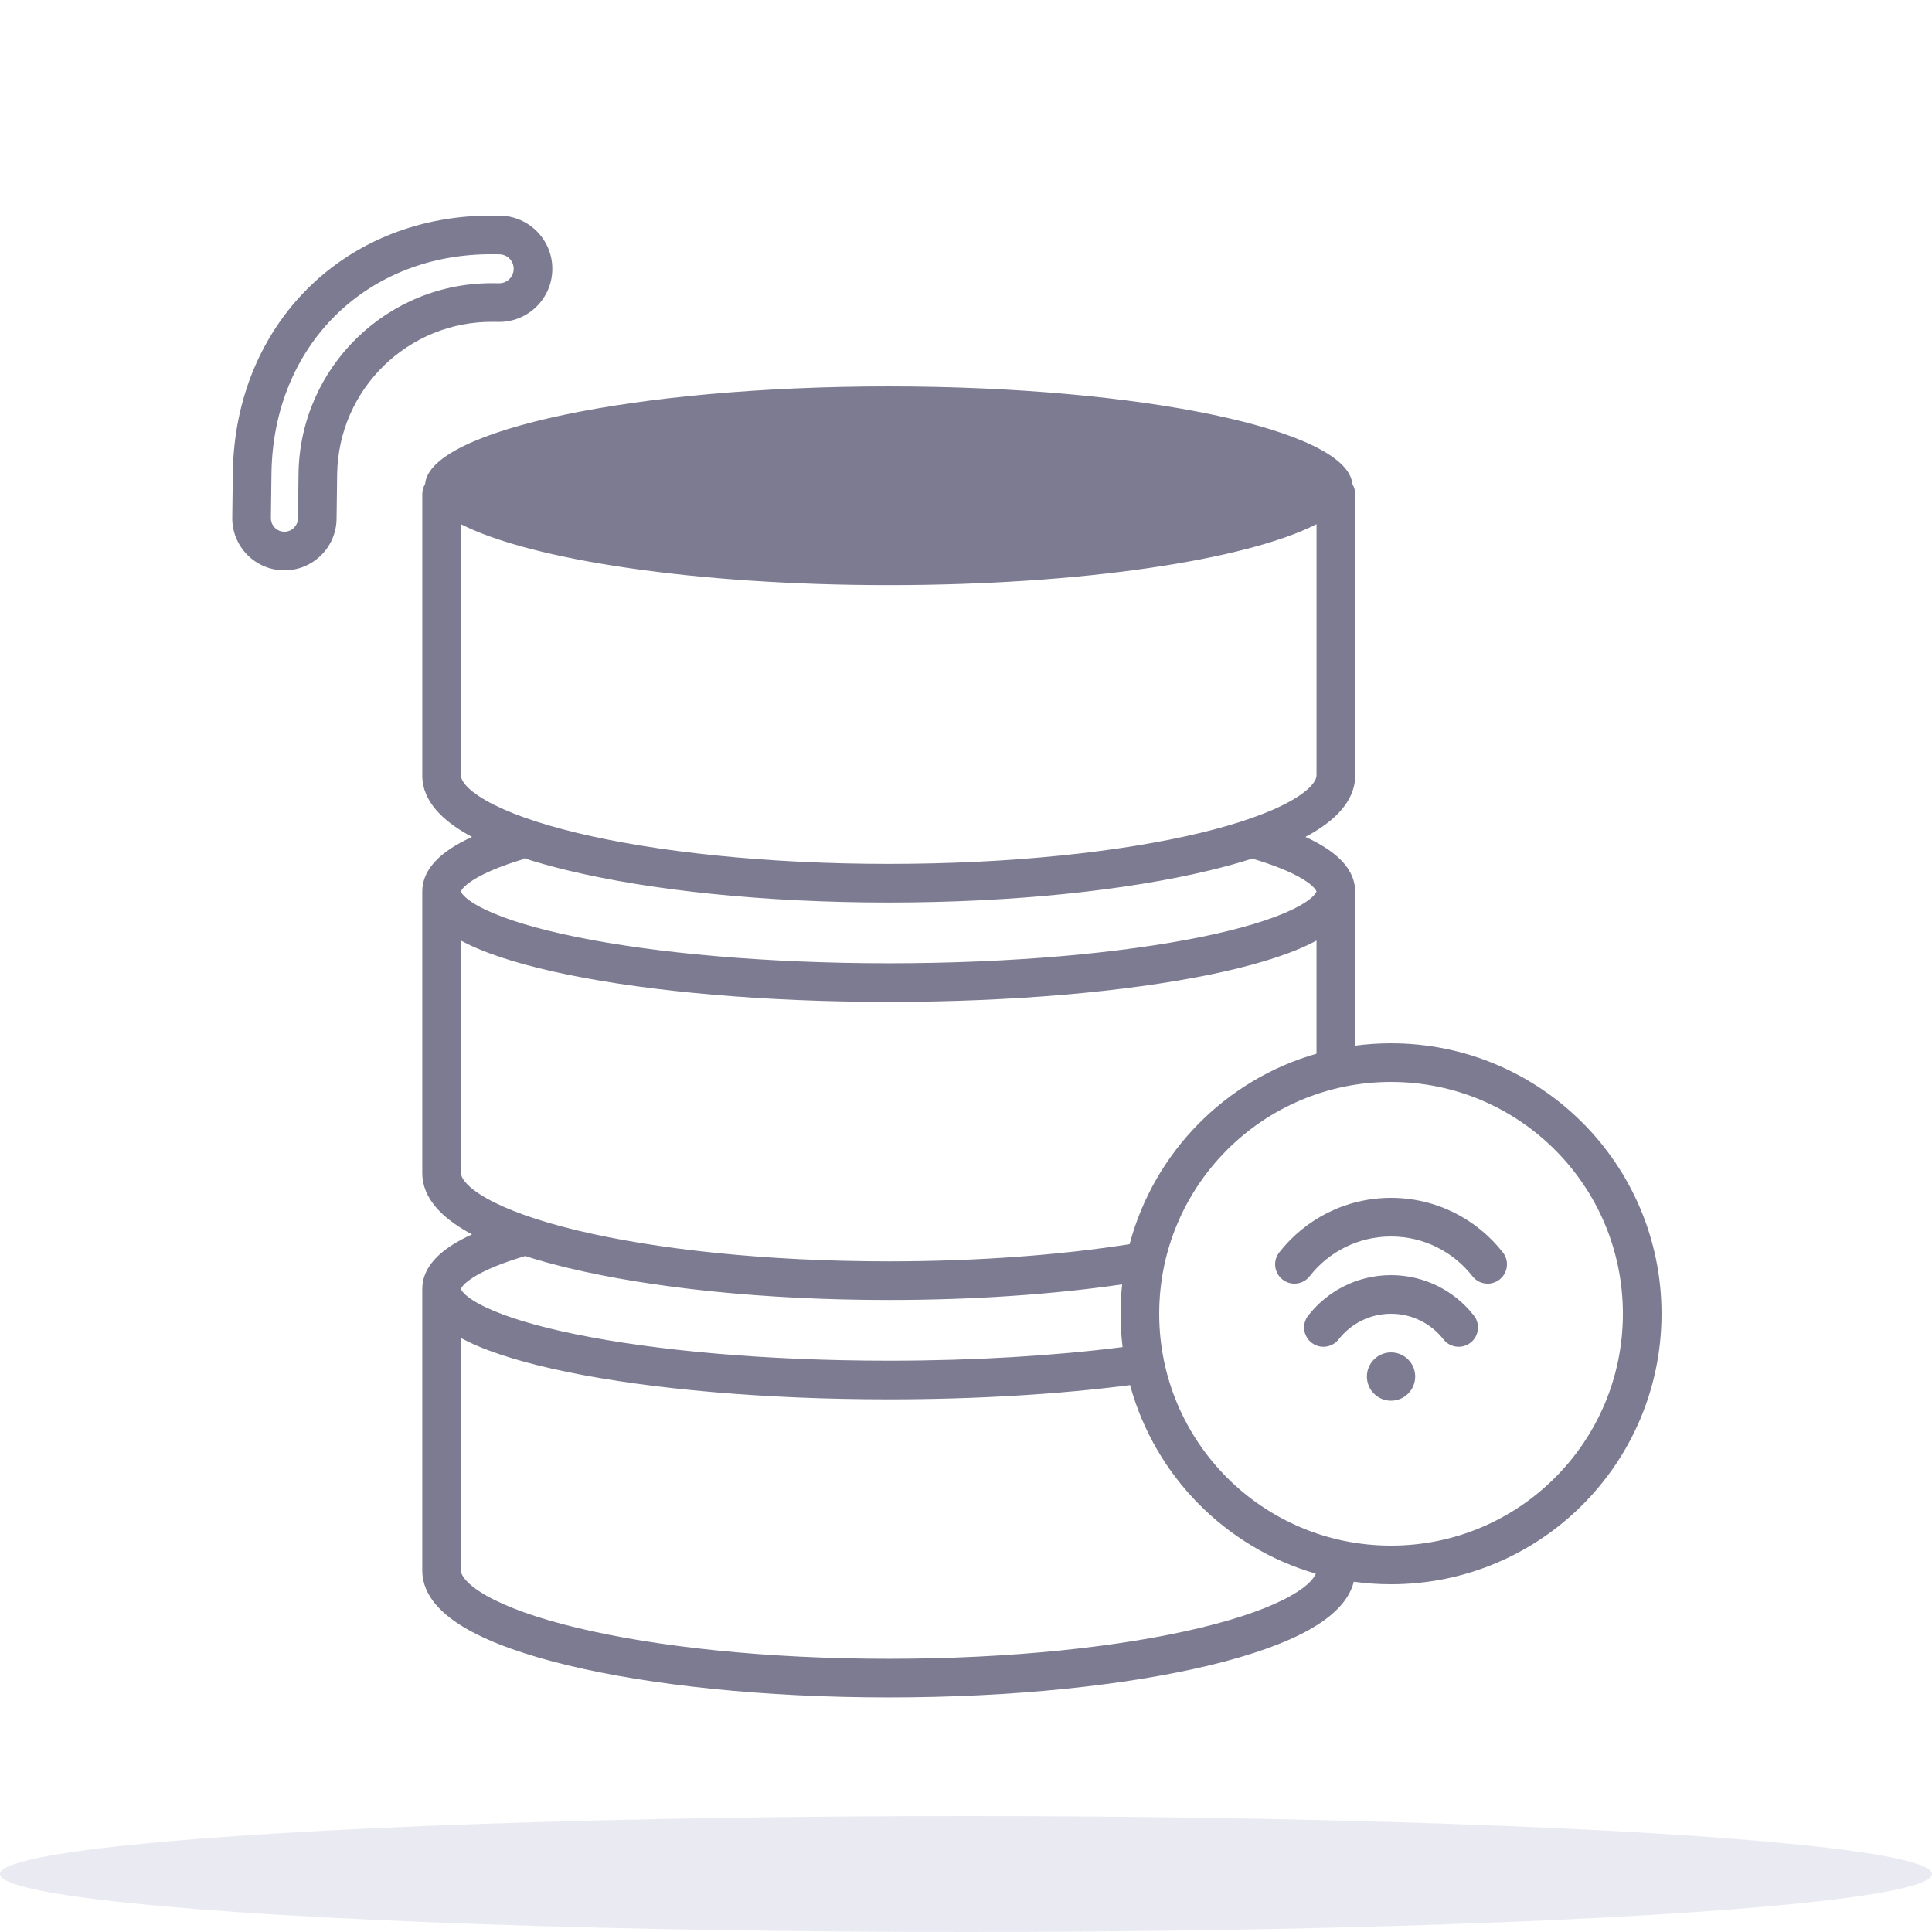 <svg viewBox="0 0 180 180" fill="none" xmlns="http://www.w3.org/2000/svg">
<ellipse opacity="0.1" cx="90" cy="174.6" rx="90" ry="5.4" fill="#2B2A7F"/>
<path fill-rule="evenodd" clip-rule="evenodd" d="M46.526 23.693C47.271 23.702 47.868 24.314 47.858 25.06C47.849 25.805 47.237 26.402 46.491 26.392L46.041 26.387C36.101 26.259 27.939 34.214 27.812 44.154L27.759 48.294C27.75 48.99 27.178 49.547 26.483 49.538C25.787 49.529 25.23 48.957 25.239 48.261L25.292 44.122C25.445 32.174 34.167 23.534 46.076 23.687L46.526 23.693ZM51.458 25.106C51.493 22.372 49.306 20.128 46.572 20.093L46.122 20.087C32.187 19.908 21.87 30.178 21.692 44.076L21.639 48.215C21.605 50.899 23.752 53.103 26.436 53.137C29.12 53.172 31.324 51.024 31.358 48.34L31.411 44.2C31.514 36.248 38.043 29.884 45.995 29.986L46.445 29.992C49.178 30.027 51.423 27.84 51.458 25.106ZM42.941 120.076L42.941 120.078L42.942 120.083C42.941 120.078 42.941 120.076 42.941 120.076ZM42.944 120.091C42.958 120.041 43.081 119.657 44.076 119.022C45.117 118.358 46.736 117.673 48.927 117.022C50.165 117.418 51.502 117.788 52.922 118.13C60.634 119.986 71.197 121.117 82.799 121.117C90.735 121.117 98.176 120.588 104.547 119.663C104.45 120.562 104.4 121.476 104.4 122.401C104.4 123.453 104.465 124.49 104.59 125.507C98.288 126.308 90.819 126.774 82.799 126.774C71.379 126.774 61.09 125.83 53.702 124.325C49.993 123.569 47.109 122.691 45.196 121.769C44.236 121.307 43.615 120.878 43.258 120.523C43.012 120.278 42.956 120.136 42.944 120.091ZM122.656 98.17C114.169 100.598 107.513 107.364 105.242 115.917C98.813 116.926 91.103 117.517 82.799 117.517C71.394 117.517 61.128 116.402 53.764 114.63C50.068 113.74 47.203 112.707 45.306 111.628C43.268 110.468 42.942 109.61 42.942 109.288V87.632C43.166 87.753 43.397 87.871 43.634 87.985C45.937 89.094 49.154 90.044 52.983 90.824C60.672 92.39 71.212 93.346 82.799 93.346C94.385 93.346 104.926 92.39 112.614 90.824C116.444 90.044 119.66 89.094 121.963 87.985C122.2 87.871 122.432 87.753 122.656 87.632V98.17ZM126.256 83.06V97.421C127.35 97.276 128.466 97.201 129.6 97.201C143.518 97.201 154.8 108.484 154.8 122.401C154.8 136.319 143.518 147.601 129.6 147.601C128.422 147.601 127.264 147.521 126.129 147.364C125.656 149.282 123.927 150.729 122.073 151.785C119.754 153.104 116.518 154.233 112.676 155.158C104.963 157.015 94.401 158.145 82.799 158.145C71.197 158.145 60.634 157.015 52.922 155.158C49.079 154.233 45.844 153.104 43.525 151.785C41.347 150.545 39.342 148.764 39.342 146.317V120.088V120.088C39.342 118.211 40.749 116.874 42.14 115.987C42.68 115.642 43.294 115.315 43.975 115.004C43.821 114.922 43.671 114.84 43.525 114.756C41.347 113.517 39.342 111.736 39.342 109.288V83.06V83.06C39.342 81.221 40.694 79.902 42.042 79.022C42.607 78.653 43.256 78.304 43.977 77.974C43.824 77.892 43.673 77.81 43.527 77.726C41.349 76.487 39.343 74.706 39.343 72.258V46.03C39.343 45.686 39.44 45.365 39.607 45.092C40.023 40.056 59.202 36.001 82.8 36.001C106.396 36.001 125.573 40.055 125.993 45.09C126.161 45.363 126.258 45.685 126.258 46.03V72.258C126.258 74.706 124.253 76.487 122.075 77.726C121.927 77.81 121.776 77.893 121.622 77.975C122.186 78.233 122.704 78.502 123.17 78.781C124.686 79.689 126.256 81.074 126.256 83.06V83.06ZM105.286 129.048C107.591 137.502 114.188 144.185 122.59 146.614C122.422 147.041 121.87 147.758 120.292 148.656C118.395 149.736 115.53 150.768 111.834 151.658C104.469 153.431 94.203 154.545 82.799 154.545C71.394 154.545 61.128 153.431 53.764 151.658C50.068 150.768 47.203 149.736 45.306 148.656C43.268 147.496 42.942 146.639 42.942 146.317V124.66C43.166 124.781 43.397 124.899 43.634 125.013C45.937 126.122 49.154 127.072 52.983 127.852C60.672 129.418 71.212 130.374 82.799 130.374C91.048 130.374 98.759 129.89 105.286 129.048ZM42.944 48.836V72.258C42.944 72.58 43.27 73.438 45.307 74.597C47.205 75.677 50.07 76.71 53.766 77.6C61.13 79.372 71.396 80.487 82.801 80.487C94.205 80.487 104.471 79.372 111.835 77.6C113.61 77.172 115.192 76.712 116.568 76.23L116.57 76.224L116.58 76.226C118.065 75.705 119.31 75.158 120.294 74.597C122.332 73.438 122.658 72.58 122.658 72.258V48.835C116.129 52.172 100.742 54.516 82.8 54.516C64.859 54.516 49.472 52.172 42.944 48.836ZM121.321 81.87C120.266 81.238 118.709 80.599 116.668 79.993C115.431 80.389 114.096 80.758 112.678 81.1C104.965 82.956 94.403 84.087 82.801 84.087C71.198 84.087 60.636 82.956 52.923 81.1C51.452 80.745 50.069 80.361 48.793 79.948L48.817 80.027C46.628 80.684 45.026 81.373 44.01 82.036C43.077 82.645 42.958 83.012 42.944 83.063C42.956 83.108 43.012 83.25 43.258 83.495C43.615 83.85 44.236 84.279 45.196 84.741C47.109 85.663 49.993 86.541 53.702 87.297C61.09 88.802 71.379 89.746 82.799 89.746C94.219 89.746 104.507 88.802 111.896 87.297C115.605 86.541 118.488 85.663 120.401 84.741C121.362 84.279 121.983 83.85 122.34 83.495C122.585 83.25 122.642 83.108 122.654 83.063L122.654 83.063C122.638 83.012 122.501 82.576 121.321 81.87ZM122.657 83.048C122.657 83.048 122.657 83.05 122.656 83.055C122.656 83.05 122.657 83.048 122.657 83.048ZM42.942 83.055C42.941 83.05 42.941 83.048 42.941 83.048C42.941 83.048 42.941 83.05 42.942 83.055ZM129.6 100.801C117.671 100.801 108 110.472 108 122.401C108 134.331 117.671 144.001 129.6 144.001C141.529 144.001 151.2 134.331 151.2 122.401C151.2 110.472 141.529 100.801 129.6 100.801ZM129.6 130.501C130.843 130.501 131.85 129.494 131.85 128.251C131.85 127.009 130.843 126.001 129.6 126.001C128.357 126.001 127.35 127.009 127.35 128.251C127.35 129.494 128.357 130.501 129.6 130.501ZM129.6 115.201C126.521 115.201 123.781 116.647 122.019 118.903C121.407 119.686 120.276 119.825 119.492 119.213C118.709 118.601 118.57 117.47 119.182 116.687C121.597 113.595 125.366 111.601 129.6 111.601C133.834 111.601 137.603 113.595 140.019 116.687C140.631 117.47 140.492 118.601 139.708 119.213C138.925 119.825 137.794 119.686 137.182 118.903C135.419 116.647 132.679 115.201 129.6 115.201ZM124.719 124.785C125.855 123.331 127.618 122.401 129.6 122.401C131.582 122.401 133.346 123.331 134.482 124.785C135.094 125.568 136.225 125.707 137.008 125.095C137.792 124.483 137.931 123.352 137.319 122.569C135.53 120.279 132.737 118.801 129.6 118.801C126.463 118.801 123.67 120.279 121.882 122.569C121.27 123.352 121.409 124.483 122.192 125.095C122.976 125.707 124.107 125.568 124.719 124.785Z" fill="#7C7B91"/>
</svg>
